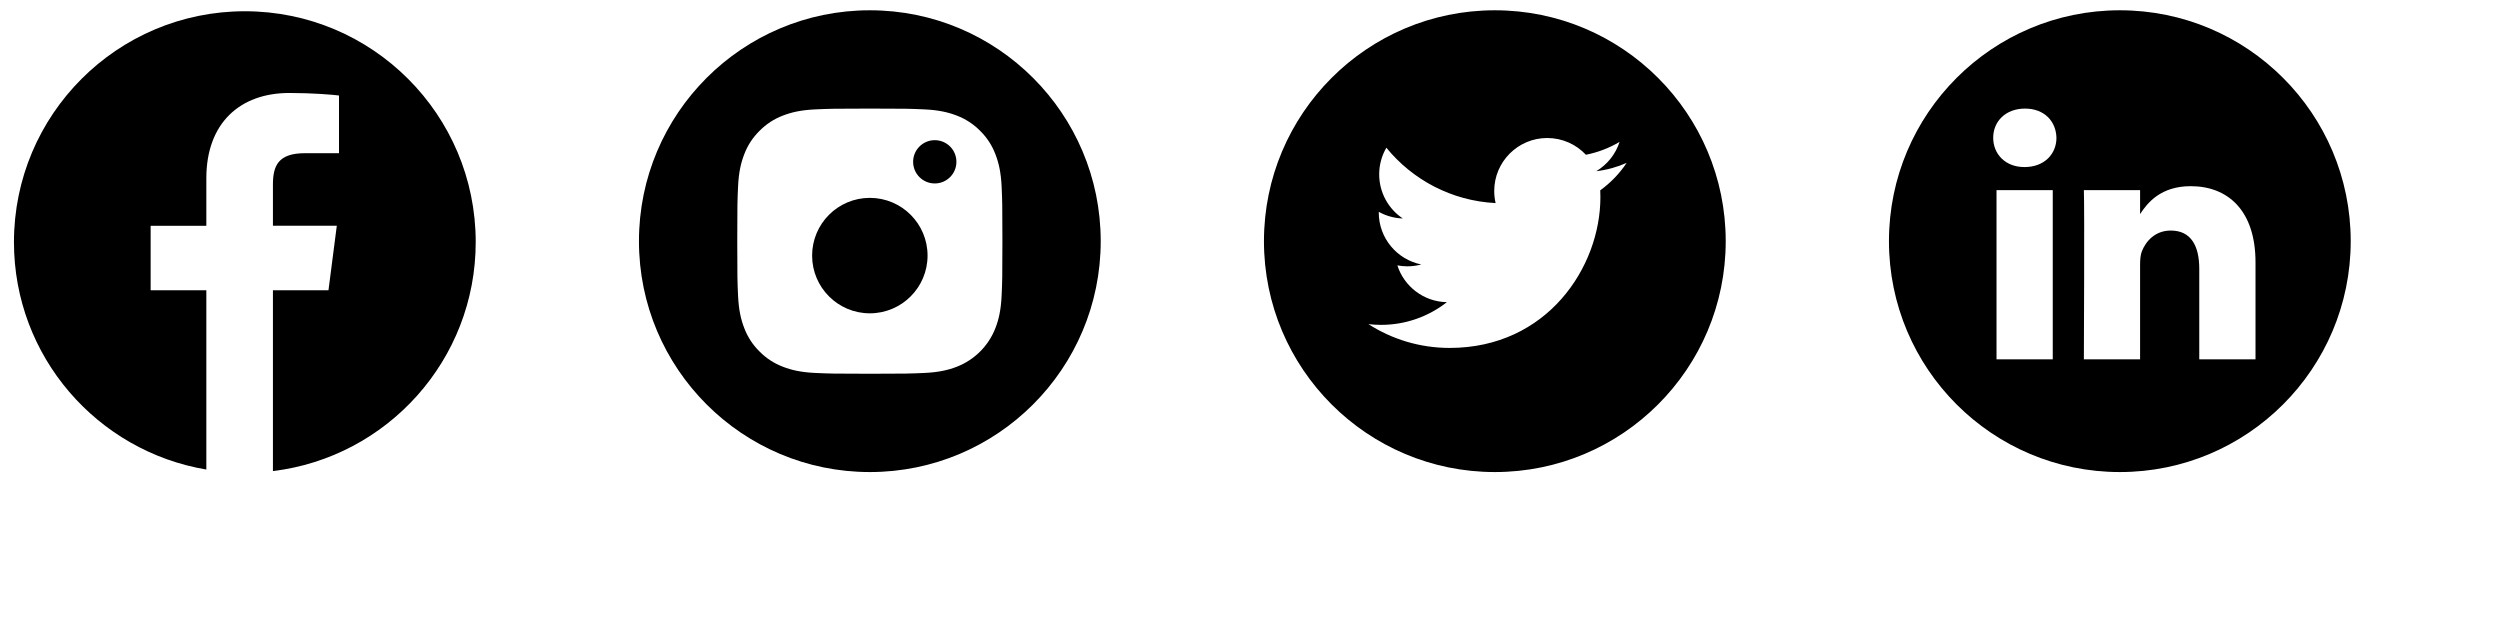 <svg width="168" height="42" viewBox="0 0 168 42" fill="none" xmlns="http://www.w3.org/2000/svg">
<g clip-path="url(#clip0_1_163)">
<path d="M16.453 0.756C7.884 0.756 0.938 7.702 0.938 16.271C0.938 23.956 6.532 30.321 13.866 31.553V19.508H10.123V15.173H13.866V11.977C13.866 8.268 16.131 6.248 19.439 6.248C21.024 6.248 22.386 6.366 22.781 6.418V10.294L20.486 10.295C18.687 10.295 18.341 11.15 18.341 12.405V15.171H22.633L22.073 19.506H18.341V31.657C26.017 30.723 31.968 24.196 31.968 16.266C31.968 7.702 25.022 0.756 16.453 0.756Z" fill="black"/>
</g>
<g clip-path="url(#clip1_1_163)">
<path d="M58.453 0.691C49.886 0.691 42.938 7.639 42.938 16.207C42.938 24.774 49.886 31.722 58.453 31.722C67.021 31.722 73.968 24.774 73.968 16.207C73.968 7.639 67.021 0.691 58.453 0.691ZM67.308 19.88C67.265 20.828 67.115 21.476 66.894 22.042C66.432 23.239 65.486 24.185 64.289 24.648C63.722 24.868 63.075 25.019 62.126 25.062C61.176 25.105 60.873 25.116 58.453 25.116C56.034 25.116 55.73 25.105 54.78 25.062C53.832 25.019 53.184 24.868 52.618 24.648C52.023 24.424 51.485 24.073 51.04 23.62C50.586 23.175 50.236 22.637 50.012 22.042C49.792 21.476 49.641 20.828 49.598 19.88C49.554 18.93 49.544 18.626 49.544 16.207C49.544 13.787 49.554 13.484 49.598 12.534C49.641 11.585 49.791 10.938 50.012 10.371C50.235 9.776 50.586 9.238 51.04 8.793C51.484 8.34 52.023 7.989 52.617 7.765C53.184 7.545 53.832 7.395 54.78 7.351C55.73 7.308 56.034 7.297 58.453 7.297C60.873 7.297 61.176 7.308 62.126 7.351C63.075 7.395 63.722 7.545 64.289 7.765C64.883 7.989 65.422 8.34 65.867 8.793C66.32 9.238 66.671 9.776 66.894 10.371C67.115 10.938 67.265 11.585 67.309 12.534C67.352 13.484 67.362 13.787 67.362 16.207C67.362 18.626 67.352 18.93 67.308 19.88Z" fill="black"/>
<path d="M58.453 21.055C60.595 21.055 62.332 19.318 62.332 17.176C62.332 15.034 60.595 13.297 58.453 13.297C56.311 13.297 54.574 15.034 54.574 17.176C54.574 19.318 56.311 21.055 58.453 21.055Z" fill="black"/>
<path d="M62.817 12.328C63.62 12.328 64.271 11.677 64.271 10.873C64.271 10.07 63.62 9.419 62.817 9.419C62.013 9.419 61.362 10.07 61.362 10.873C61.362 11.677 62.013 12.328 62.817 12.328Z" fill="black"/>
</g>
<g clip-path="url(#clip2_1_163)">
<path d="M100.453 0.691C91.886 0.691 84.938 7.639 84.938 16.207C84.938 24.774 91.886 31.722 100.453 31.722C109.021 31.722 115.968 24.774 115.968 16.207C115.968 7.639 109.021 0.691 100.453 0.691ZM107.537 12.789C107.544 12.941 107.547 13.095 107.547 13.249C107.547 17.954 103.965 23.381 97.415 23.381H97.415H97.415C95.404 23.381 93.532 22.792 91.957 21.781C92.235 21.814 92.519 21.831 92.806 21.831C94.474 21.831 96.01 21.262 97.229 20.306C95.67 20.277 94.356 19.248 93.902 17.833C94.119 17.874 94.342 17.897 94.571 17.897C94.896 17.897 95.211 17.853 95.51 17.772C93.881 17.445 92.653 16.005 92.653 14.281C92.653 14.265 92.653 14.25 92.654 14.236C93.134 14.502 93.683 14.663 94.267 14.681C93.311 14.043 92.682 12.952 92.682 11.716C92.682 11.064 92.858 10.453 93.164 9.927C94.92 12.081 97.545 13.498 100.505 13.647C100.444 13.386 100.412 13.115 100.412 12.835C100.412 10.87 102.007 9.274 103.974 9.274C104.998 9.274 105.923 9.707 106.573 10.4C107.384 10.24 108.146 9.943 108.835 9.535C108.568 10.367 108.004 11.064 107.268 11.505C107.989 11.419 108.675 11.228 109.313 10.944C108.837 11.659 108.233 12.286 107.537 12.789Z" fill="black"/>
</g>
<g clip-path="url(#clip3_1_163)">
<path d="M142.453 0.691C133.886 0.691 126.938 7.639 126.938 16.207C126.938 24.774 133.886 31.722 142.453 31.722C151.021 31.722 157.968 24.774 157.968 16.207C157.968 7.639 151.021 0.691 142.453 0.691ZM137.945 24.146H134.166V12.778H137.945V24.146ZM136.055 11.226H136.031C134.763 11.226 133.943 10.353 133.943 9.262C133.943 8.146 134.788 7.297 136.081 7.297C137.373 7.297 138.169 8.146 138.193 9.262C138.193 10.353 137.373 11.226 136.055 11.226ZM151.57 24.146H147.791V18.064C147.791 16.536 147.244 15.493 145.877 15.493C144.833 15.493 144.212 16.197 143.938 16.875C143.839 17.118 143.814 17.458 143.814 17.797V24.146H140.036C140.036 24.146 140.085 13.844 140.036 12.778H143.814V14.387C144.316 13.613 145.215 12.511 147.219 12.511C149.706 12.511 151.57 14.136 151.57 17.628V24.146Z" fill="black"/>
</g>
<defs>
<clipPath id="clip0_1_163">
<rect width="32" height="32" fill="white" transform="translate(0.453)"/>
</clipPath>
<clipPath id="clip1_1_163">
<rect width="32" height="32" fill="white" transform="translate(42.453)"/>
</clipPath>
<clipPath id="clip2_1_163">
<rect width="32" height="32" fill="white" transform="translate(84.453)"/>
</clipPath>
<clipPath id="clip3_1_163">
<rect width="32" height="32" fill="white" transform="translate(126.453)"/>
</clipPath>
</defs>
</svg>
